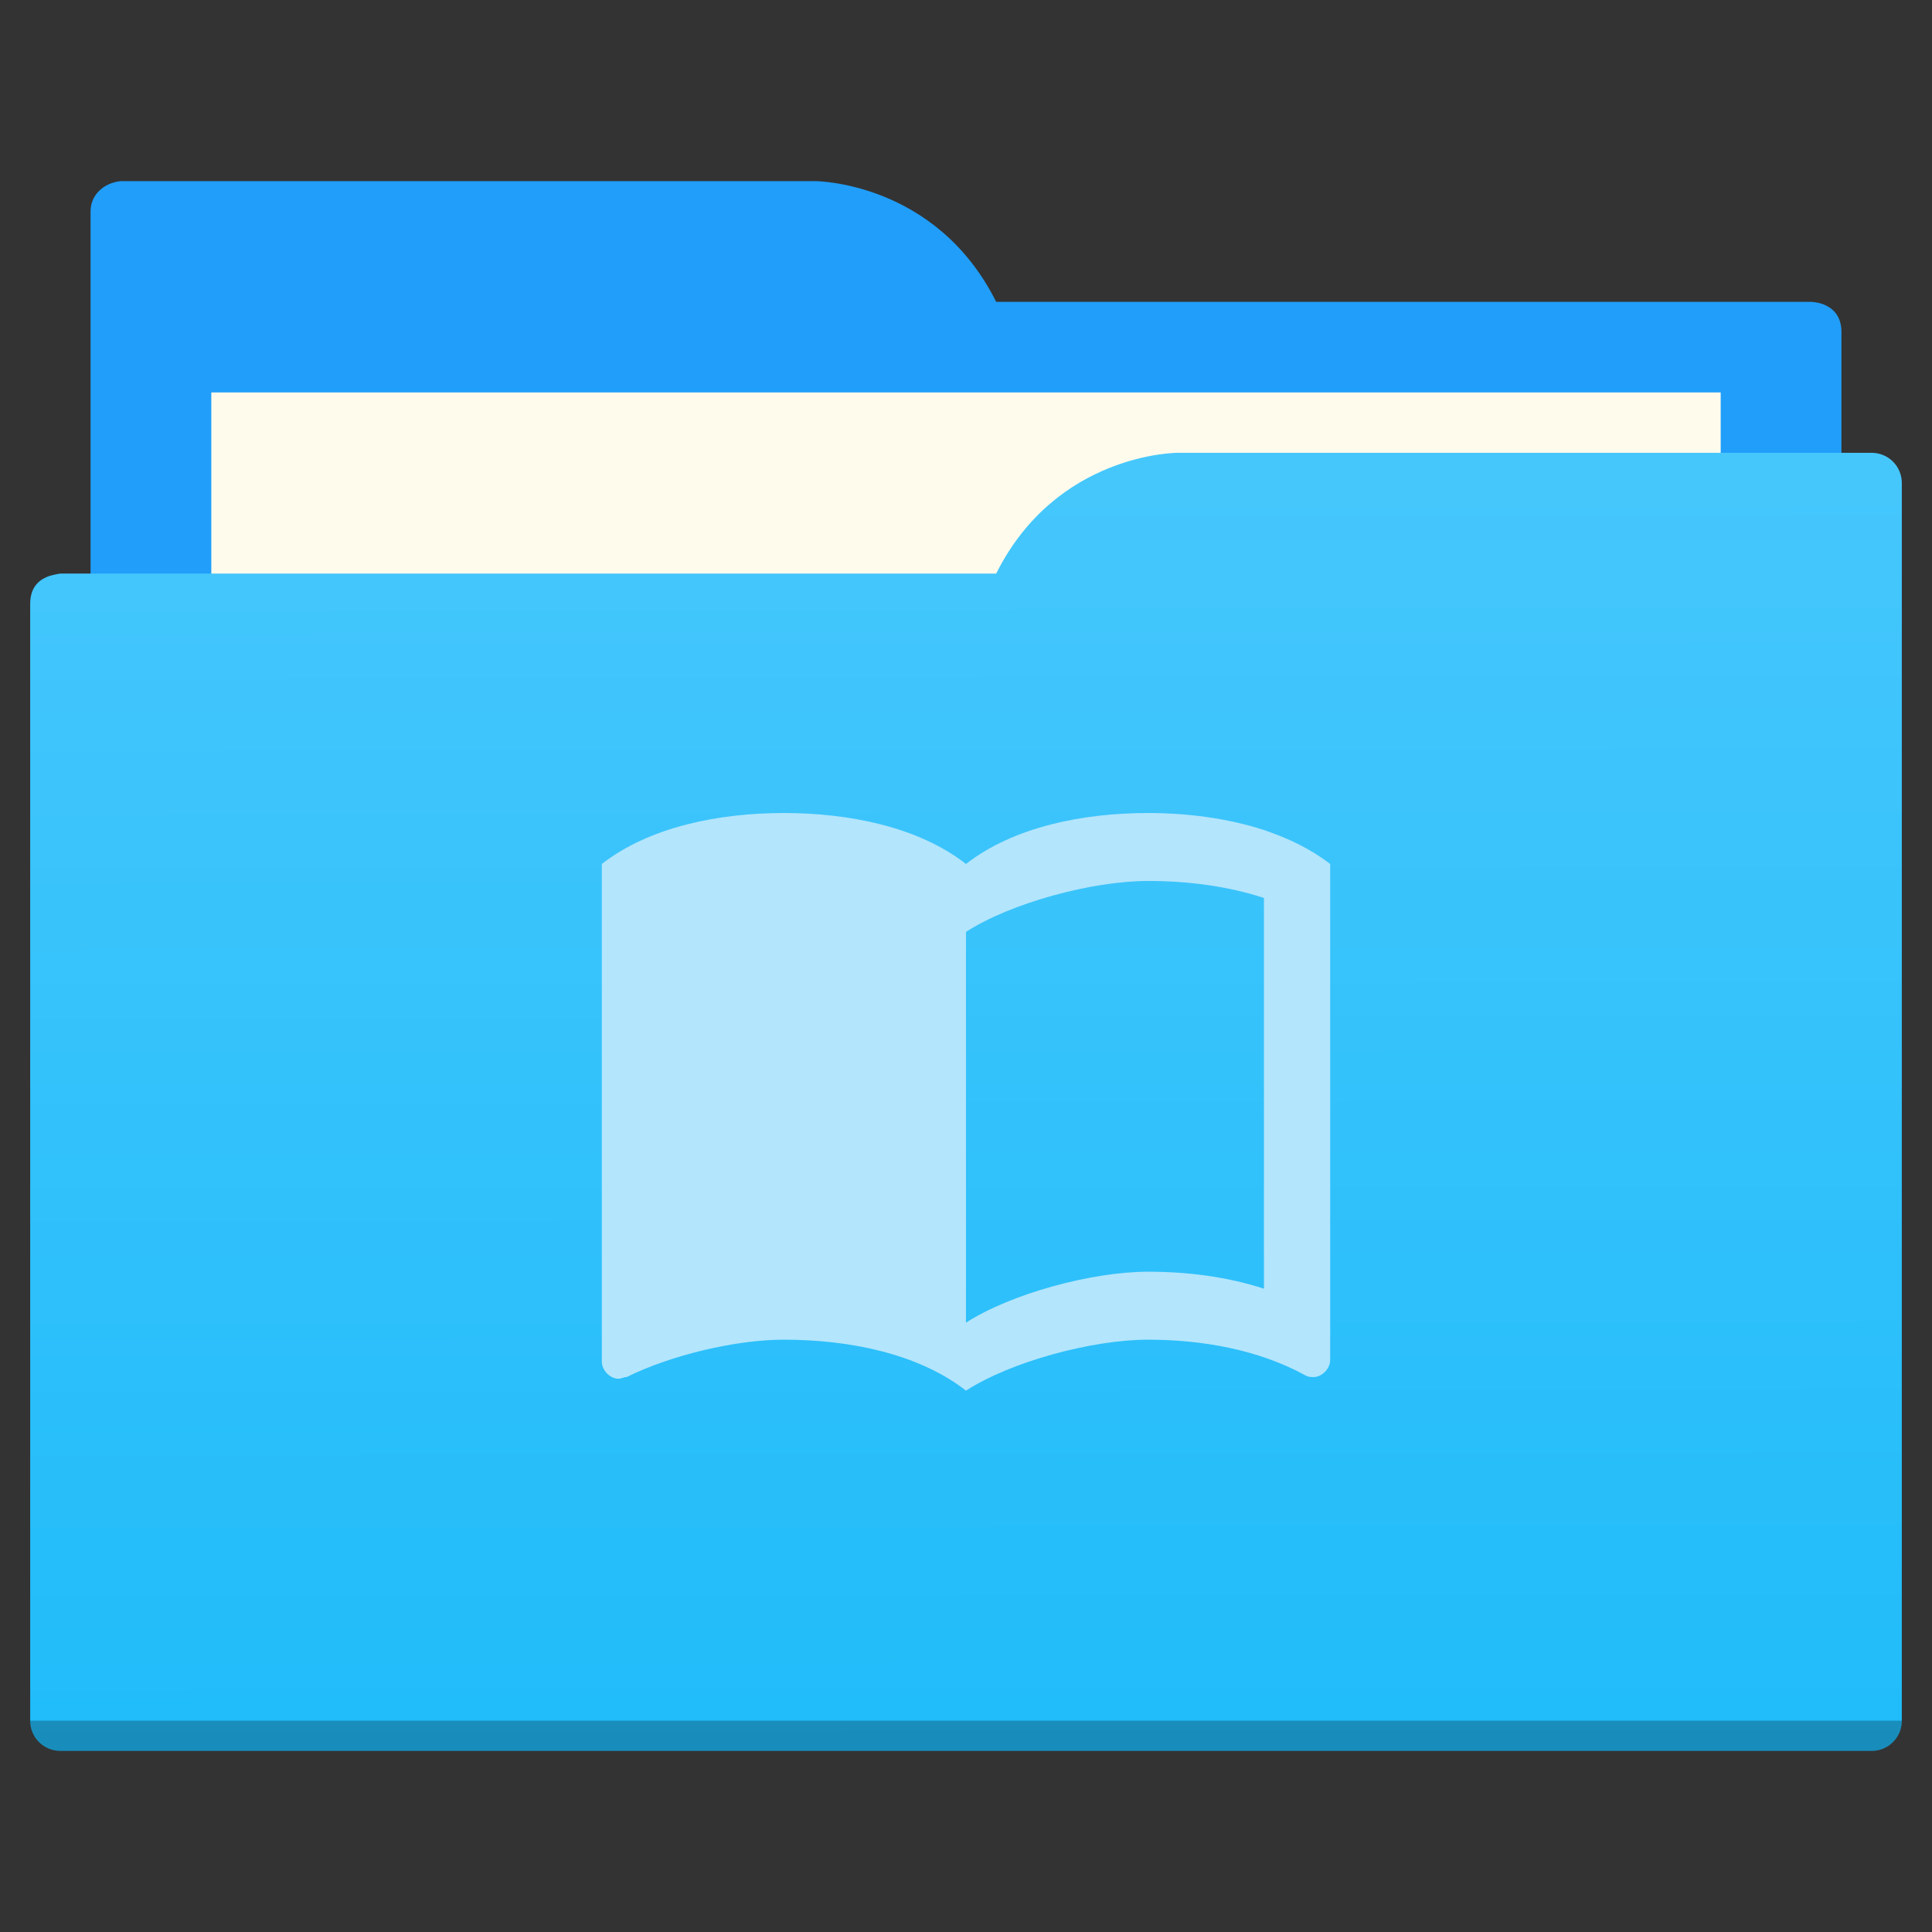 <?xml version="1.0" encoding="UTF-8" standalone="no"?>
<svg
   xmlns:dc="http://purl.org/dc/elements/1.1/"
   xmlns:cc="http://creativecommons.org/ns#"
   xmlns:rdf="http://www.w3.org/1999/02/22-rdf-syntax-ns#"
   xmlns:svg="http://www.w3.org/2000/svg"
   xmlns="http://www.w3.org/2000/svg"
   xmlns:xlink="http://www.w3.org/1999/xlink"
   viewBox="0 0 64 64"
   version="1.1"
   id="svg5453"
   height="64"
   width="64">
  <rect x="0" y="0" width="64" height="64" fill="#333333" stroke="none"/>
  <defs
     id="defs5455">
    <linearGradient
       id="linearGradient831">
      <stop
         style="stop-color:#20bcfa;stop-opacity:1;"
         offset="0"
         id="stop827" />
      <stop
         style="stop-color:#46c7fc;stop-opacity:1"
         offset="1"
         id="stop829" />
    </linearGradient>
    <linearGradient
       xlink:href="#linearGradient831"
       id="linearGradient833"
       x1="32.01"
       y1="57.893"
       x2="31.962"
       y2="15.12"
       gradientUnits="userSpaceOnUse"
       gradientTransform="translate(0,-3.8146973e-6)" />
  </defs>
  <g
     id="g860">
    <path
       id="folderTab-3"
       d="M 4,6 C 3.449,6.055 3,6.446 3,7 V 9 49 H 61 V 14 13 11 c 0,-1 -1,-1 -1,-1 H 58 37 33 C 31,6 27,6 27,6 H 5 Z"
       style="fill:#209efa;fill-opacity:1;fill-rule:evenodd;stroke:none;stroke-width:1px;stroke-linecap:butt;stroke-linejoin:miter;stroke-opacity:1" />
    <path
       id="folderPaper-6"
       d="M 7,13 H 57 V 45 H 7 Z"
       style="color:#000000;text-decoration:none;text-decoration-line:none;text-decoration-style:solid;text-decoration-color:#000000;white-space:normal;clip-rule:nonzero;display:inline;overflow:visible;visibility:visible;opacity:1;isolation:auto;mix-blend-mode:normal;color-interpolation:sRGB;color-interpolation-filters:linearRGB;solid-color:#000000;solid-opacity:1;fill:#fffbec;fill-opacity:1;fill-rule:nonzero;stroke:none;stroke-width:1;stroke-linecap:butt;stroke-linejoin:miter;stroke-miterlimit:4;stroke-dasharray:none;stroke-dashoffset:0;stroke-opacity:1;color-rendering:auto;image-rendering:auto;shape-rendering:auto;text-rendering:auto;enable-background:accumulate" />
    <path
       id="folderFront-2"
       d="m 39,15 c 0,0 -4,0 -6,4 H 29 4 2 c 0,0 -0.132,0.017 -0.289,0.059 -0.046,0.014 -0.092,0.023 -0.135,0.043 C 1.302,19.211 1,19.445 1,20 v 2 1 34 c 0,0.554 0.446,1 1,1 h 60 c 0.554,0 1,-0.446 1,-1 v -39 -2 c 0,-0.554 -0.446,-1 -1,-1 h -1 z"
       style="fill:url(#linearGradient833);fill-opacity:1;fill-rule:evenodd;stroke:none;stroke-width:1px;stroke-linecap:butt;stroke-linejoin:miter;stroke-opacity:1" />
    <path
       id="folderShadow-9"
       d="m 1,57 c 0,0.554 0.446,1 1,1 h 60 c 0.554,0 1,-0.446 1,-1 z"
       style="opacity:0.25;fill:#000000;fill-opacity:1;stroke:none" />
  </g>
  <path
     id="path4140"
     d="m 41.871,27.495 c -1.217,-0.394 -2.556,-0.563 -3.839,-0.563 -2.139,0 -4.442,0.45 -6.032,1.688 -1.59,-1.238 -3.894,-1.688 -6.032,-1.688 -2.139,0 -4.442,0.45 -6.032,1.688 v 16.49 c 0,0.281 0.274,0.563 0.548,0.563 0.11,0 0.165,-0.056 0.274,-0.056 1.481,-0.732 3.619,-1.238 5.21,-1.238 2.139,0 4.442,0.45 6.032,1.688 1.481,-0.957 4.168,-1.688 6.032,-1.688 1.81,0 3.674,0.338 5.21,1.182 0.11,0.056 0.165,0.056 0.274,0.056 0.274,0 0.548,-0.281 0.548,-0.563 v -16.433 c -0.658,-0.507 -1.371,-0.844 -2.194,-1.126 m 0,15.195 c -1.206,-0.394 -2.523,-0.563 -3.839,-0.563 -1.865,0 -4.552,0.732 -6.032,1.688 v -12.944 c 1.481,-0.957 4.168,-1.688 6.032,-1.688 1.316,0 2.632,0.169 3.839,0.563 z"
     style="fill:#b3e5fc;fill-opacity:1;stroke-width:1.528" />
</svg>
